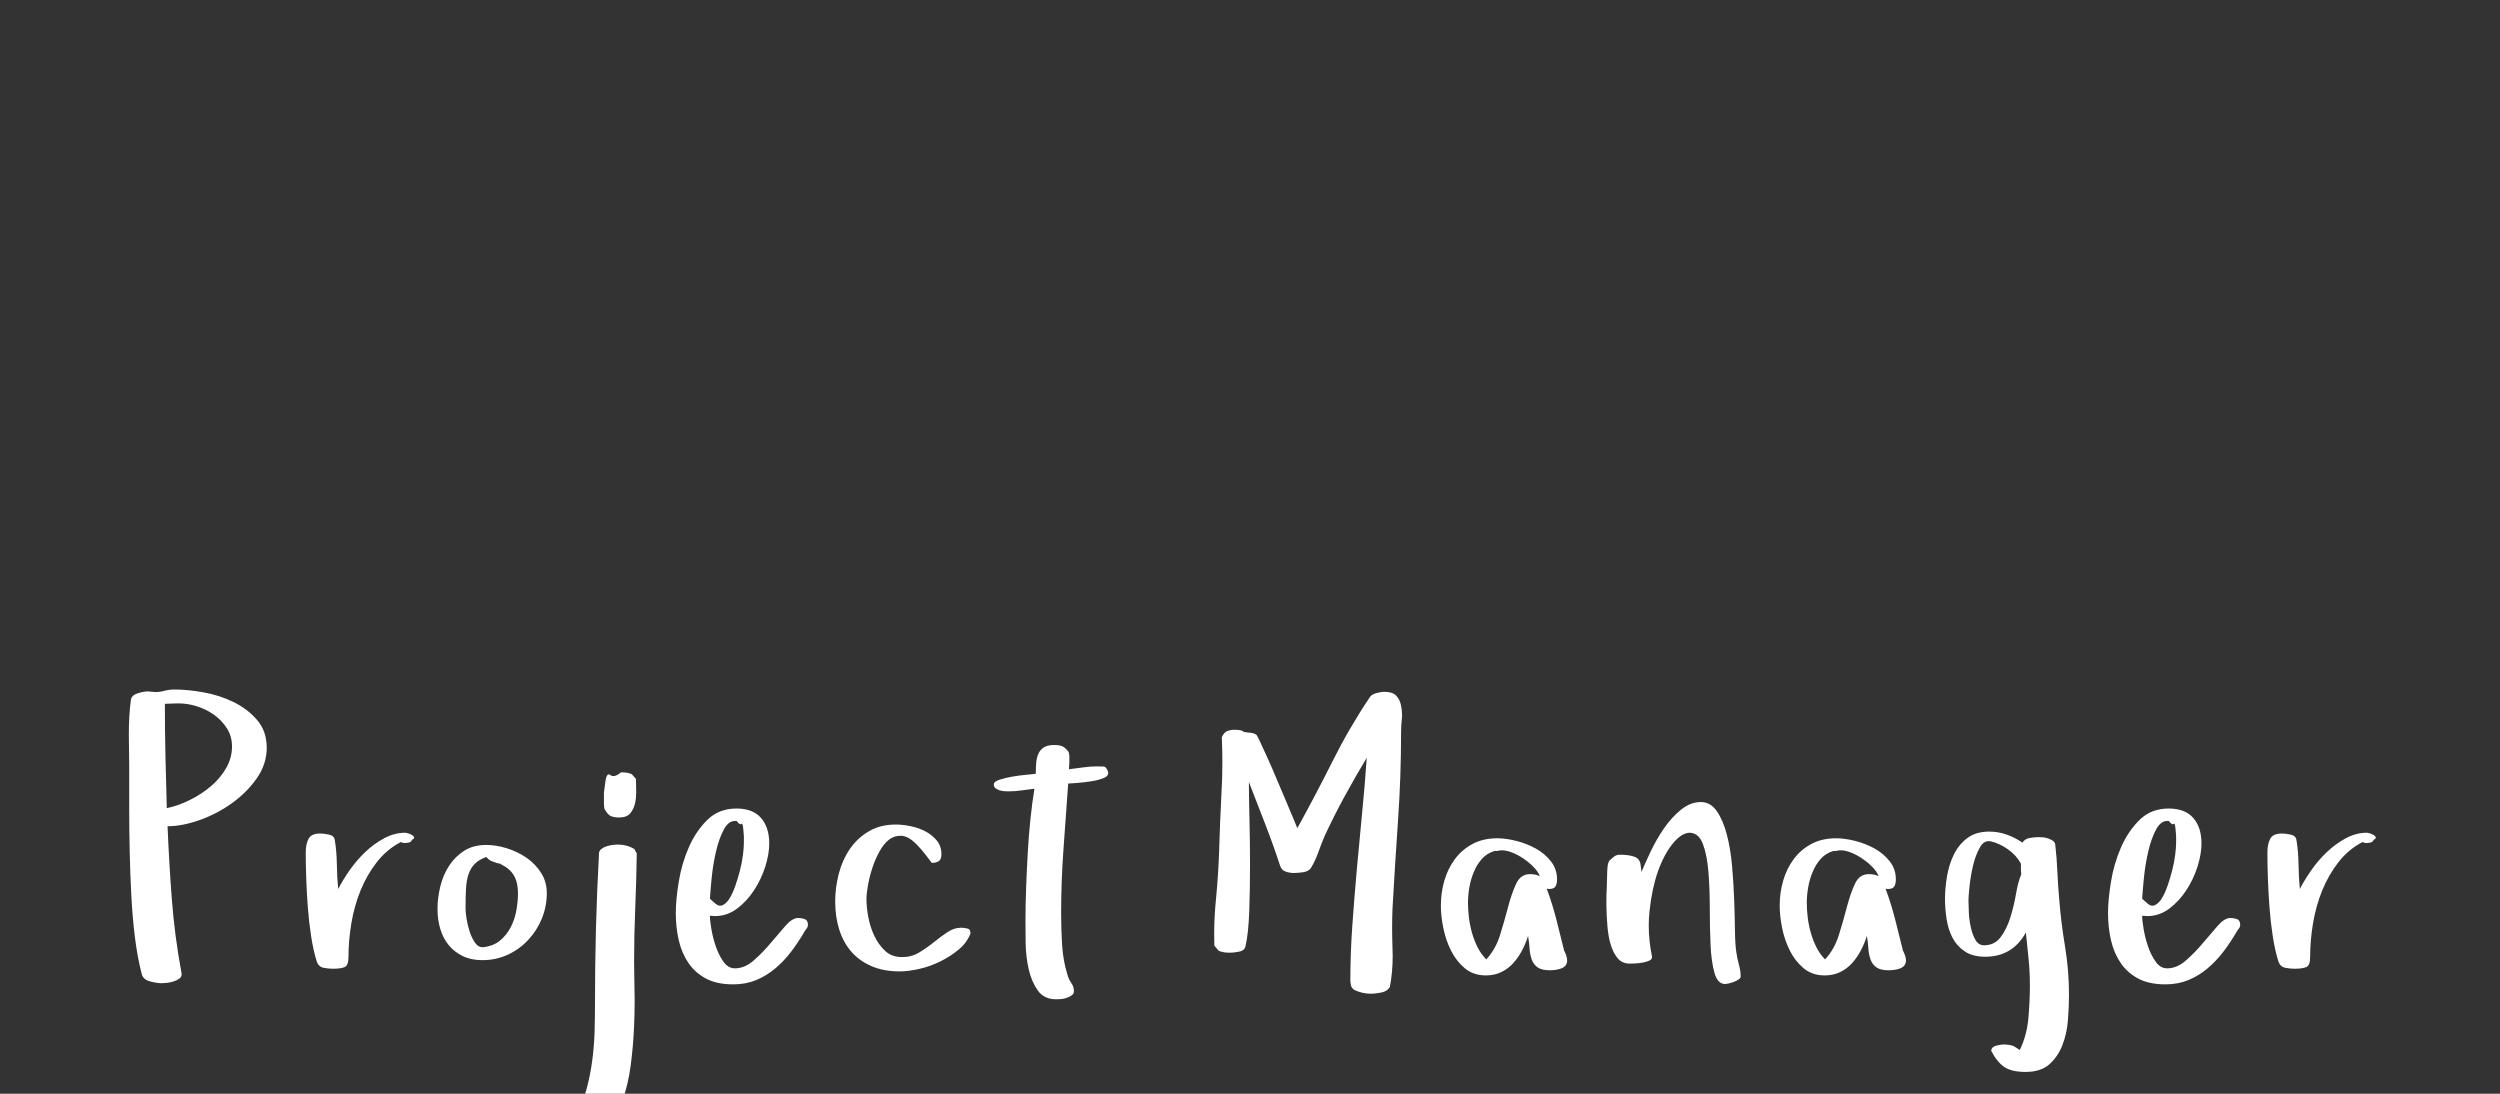 <?xml version="1.0"?>
<svg version="1.1" xmlns="http://www.w3.org/2000/svg" width="320" height="140" style=""><rect width="100%" height="100%" fill="#333333" stroke="none"/><path fill="#ffffff" d="M16.489,94.043q0-1.147,0.061-2.271t0.208-2.222q0.098-0.562,0.867-0.806t1.282-0.244l0.586,0.049q0.708,0.098,1.428-0.098t1.428-0.195q1.66,0,3.711,0.366t3.845,1.245t3.015,2.307t1.221,3.528t-1.27,3.918t-3.198,3.198t-4.15,2.161t-4.077,0.781q0.195,4.712,0.549,9.351t1.208,9.277l0.049,0.317q0,0.342-0.305,0.562t-0.72,0.354t-0.842,0.183t-0.696,0.049q-0.61,0-1.477-0.232t-1.062-0.916q-0.562-2.148-0.879-4.724t-0.464-5.383t-0.208-5.652t-0.061-5.554l0-5.493q0-0.903-0.024-1.88t-0.024-1.978z M21.104,90.088q0,3.345,0.073,6.677t0.171,6.677q1.44-0.293,2.942-1.038t2.71-1.77t1.953-2.332t0.745-2.747q0-1.294-0.647-2.319t-1.672-1.758q-1.001-0.708-2.271-1.099q-1.123-0.342-2.197-0.342l-0.269,0z M39.137,109.058q0-1.001,0.354-1.685t1.501-0.684q0.439,0,1.099,0.134t0.757,0.671q0.244,1.44,0.269,3.125t0.171,3.174q0.562-1.099,1.44-2.368t2.002-2.344t2.441-1.782t2.686-0.708q0.098,0,0.366,0.073t0.5,0.208t0.281,0.305t-0.269,0.317q-0.098,0.293-0.415,0.354t-0.562,0.061q-0.146,0-0.464-0.122q-1.807,0.952-3.076,2.588t-2.075,3.625t-1.172,4.199t-0.366,4.309q0,1.05-0.476,1.27t-1.526,0.22q-0.562,0-1.184-0.122t-0.867-0.781q-0.439-1.392-0.72-3.198t-0.427-3.723t-0.208-3.772t-0.061-3.345z M56,116.357q0-1.392,0.354-2.869t1.123-2.661t1.941-1.929t2.832-0.745q1.245,0,2.625,0.427t2.527,1.221t1.868,1.941t0.72,2.563q0,1.709-0.623,3.247t-1.746,2.747t-2.625,1.904t-3.259,0.696q-1.44,0-2.515-0.525t-1.794-1.404t-1.074-2.075t-0.354-2.539z M59.588,116.309q0,0.439,0.134,1.294t0.403,1.672t0.696,1.416t1.038,0.549q1.294-0.146,2.136-0.842t1.367-1.697t0.732-2.173t0.208-2.222q0-1.343-0.525-2.246t-1.721-1.465q0,0.049,0.049,0.049t0.049-0.049l-0.61-0.146q-0.244-0.098-0.598-0.22t-0.696-0.537q-0.952,0.342-1.477,0.879t-0.793,1.306t-0.33,1.843t-0.061,2.588z M70.384,142.004q0.085-0.354,0.354-0.549t0.879-0.195q0.659,0,1.245,0.391t0.854,0.952q0.854-1.343,1.343-3.125t0.745-3.711t0.305-3.796t0.049-3.43q0-4.907,0.122-9.644t0.391-9.644q0-0.342,0.293-0.574t0.671-0.354t0.781-0.171t0.696-0.049q0.562,0,1.099,0.146t1.001,0.439l0.293,0.562q-0.049,3.491-0.195,6.97t-0.146,6.921q0,1.343,0.049,3.516q0.024,0.708,0.024,1.465q0,1.514-0.073,3.174q-0.098,2.49-0.427,5.017t-1.074,4.578t-2.026,3.357t-3.235,1.306q-0.854,0-1.599-0.208t-1.331-0.793q-0.562-0.488-0.806-1.05q-0.146-0.342-0.256-0.745t-0.024-0.757z M77.305,102.954l0-1.501t0.171-1.318t0.647-0.928t1.379-0.354q0.342,0,0.696,0.049t0.671,0.195l0.537,0.61q0,0.708,0.024,1.562l0,0.195q0,0.732-0.146,1.367q-0.171,0.757-0.623,1.282t-1.404,0.525q-0.757,0-1.147-0.22t-0.757-0.928z M86.501,116.895q0-1.709,0.378-4.028t1.282-4.395t2.38-3.528t3.723-1.453q2.1,0,3.149,1.208t1.05,3.259q0,1.343-0.5,2.942t-1.428,3.027t-2.197,2.38t-2.832,0.952l-0.635-0.049q0,0.659,0.195,1.77t0.574,2.209t0.977,1.929t1.453,0.83q1.245,0,2.393-1.001t2.173-2.222t1.904-2.222t1.611-1.001q0.391,0,0.806,0.122t0.464,0.684q0,0.342-0.183,0.562t-0.33,0.488q-0.757,1.294-1.648,2.466t-2.014,2.124t-2.454,1.501t-2.942,0.549q-2.1,0-3.491-0.745t-2.246-2.002t-1.233-2.905t-0.378-3.455z M90.871,115.039l0.684,0.61q0.488,0.439,0.977,0.195t0.879-0.891t0.72-1.599t0.586-1.953t0.378-1.953t0.122-1.587l0-0.83t-0.073-0.879t-0.256-0.696t-0.574-0.354q-0.122-0.024-0.22-0.024q-0.83,0-1.416,1.05q-0.635,1.172-1.025,2.844t-0.562,3.43t-0.22,2.637z M106.903,115.405q0-1.758,0.452-3.528t1.404-3.174t2.429-2.283t3.479-0.879q0.854,0,1.88,0.208t1.892,0.659t1.465,1.172t0.598,1.77q0,0.659-0.342,0.879t-0.903,0.22l-0.171-0.244t-0.476-0.623t-0.647-0.806t-0.659-0.72q-1.001-1.001-1.88-1.074l-0.195,0q-0.732,0-1.367,0.439q-0.708,0.537-1.257,1.514t-0.916,2.075t-0.574,2.222t-0.208,1.855q0,1.001,0.232,2.283t0.781,2.429t1.392,1.929t2.161,0.781q1.196,0,2.173-0.586t1.868-1.306t1.746-1.294t1.758-0.574q0.391,0,0.793,0.098t0.403,0.513l0,0.146q-0.439,1.147-1.489,2.026t-2.356,1.526t-2.71,0.964t-2.502,0.317q-2.051,0-3.601-0.671t-2.576-1.843t-1.55-2.82t-0.525-3.601z M127.208,100.391q0-0.342,0.732-0.586t1.66-0.403t1.794-0.232t1.184-0.122q0-0.659,0.049-1.331t0.269-1.196t0.696-0.842t1.331-0.317q0.708,0,1.074,0.171t0.781,0.708q0.098,0.293,0.098,0.562l0,0.818t-0.049,0.842q0.903-0.098,1.794-0.232t1.794-0.134q0.659,0,0.903,0.024t0.488,0.586q0.195,0.562-0.476,0.854t-1.611,0.439t-1.868,0.22t-1.123,0.073q-0.293,4.199-0.598,8.325t-0.305,8.374q0,1.904,0.122,3.931t0.684,3.833q0.146,0.562,0.488,1.05t0.342,1.05q0,0.342-0.269,0.537t-0.647,0.33t-0.757,0.159t-0.623,0.024q-1.538,0-2.344-1.147t-1.16-2.747t-0.378-3.284t-0.024-2.734q0-2.148,0.085-4.395t0.208-4.443t0.342-4.297t0.513-3.906q-0.854,0.098-1.672,0.22t-1.672,0.122q-0.195,0-0.525-0.024t-0.623-0.122t-0.5-0.269t-0.208-0.488z M155.438,121.045q-0.024-0.732-0.024-1.465q0-2.295,0.244-4.614q0.293-3.076,0.391-6.055q0.098-3.491,0.293-7.251q0.122-2.051,0.122-4.053q0-1.636-0.073-3.247q0.244-0.562,0.647-0.757t1.013-0.195q0.293,0,0.623,0.049t0.574,0.244q0.342,0.049,0.842,0.098t0.769,0.293q0.098,0.146,0.5,1.001t0.952,2.075t1.147,2.649t1.147,2.71t0.952,2.258t0.5,1.221q2.295-4.15,4.492-8.533t4.81-8.264q0.244-0.342,0.842-0.5t0.989-0.159q1.05,0,1.526,0.5t0.623,1.282q0.098,0.488,0.122,1.05q0.024,0.293-0.024,0.61q-0.098,0.903-0.098,1.709q0,5.688-0.391,11.292t-0.708,11.316q-0.049,1.172-0.049,2.441t0.049,2.637q0.024,0.488,0.024,0.952q0,2.148-0.366,4.004q-0.342,0.562-1.123,0.708t-1.318,0.146q-1.147,0-2.197-0.537l-0.269-0.317l-0.098-0.391t-0.049-0.391q0-3.54,0.256-7.129t0.574-7.166t0.671-7.141t0.598-7.129q-1.44,2.393-2.795,4.871t-2.551,5.042q-0.439,1.001-0.842,2.148t-0.964,2.051q-0.293,0.439-0.989,0.537t-1.208,0.098q-0.488,0-1.013-0.171t-0.72-0.732q-0.903-2.759-1.929-5.396t-2.075-5.347q0,1.807,0.073,4.675t0.073,5.945t-0.098,5.884t-0.464,4.443q-0.098,0.61-0.793,0.757t-1.208,0.146q-0.391,0-0.745-0.049t-0.696-0.195z M184.434,115.894q0-1.66,0.452-3.198t1.355-2.747t2.258-1.929t3.137-0.72q1.099,0,2.429,0.33t2.502,0.977t1.953,1.648t0.781,2.295q0,0.61-0.208,0.928t-0.842,0.317l-0.269-0.049q0.708,1.904,1.221,3.906t1.001,4.004q0.195,0.391,0.293,0.696t0.098,0.598q0,0.391-0.22,0.647t-0.574,0.378t-0.732,0.171t-0.671,0.049q-1.05,0-1.575-0.366t-0.757-1.001t-0.281-1.428t-0.195-1.599q-0.293,0.952-0.769,1.855t-1.123,1.624t-1.526,1.147t-1.978,0.427q-1.611,0-2.71-0.928t-1.77-2.283t-0.977-2.893t-0.305-2.856z M187.901,115.552q0,0.903,0.122,1.904t0.403,1.978t0.72,1.843t1.099,1.526q1.196-1.294,1.77-3.149t1.025-3.577t1.025-2.954t1.77-1.233q0.757,0,1.27,0.269q-0.244-0.61-0.806-1.184t-1.257-1.05t-1.44-0.781t-1.404-0.305q-0.195,0-0.452,0.061t-0.403,0.012q-1.001,0.293-1.648,1.013t-1.05,1.697t-0.574,2.002t-0.171,1.929z M205.618,116.016l0-0.708q0-0.879,0.049-1.66q0.049-1.099,0.049-1.807q0-0.391,0.049-0.891t0.244-0.793q0.244-0.244,0.574-0.5t0.72-0.256q1.245,0,1.953,0.281t0.757,1.16l0.098,0.757q0.439-1.05,1.172-2.6t1.697-2.954t2.173-2.393t2.551-0.989q1.245,0,2.051,1.172t1.282,2.991t0.671,4.053t0.269,4.382t0.098,3.918t0.171,2.673q0.098,0.757,0.33,1.599t0.232,1.55q0,0.195-0.281,0.378t-0.598,0.305t-0.647,0.195t-0.476,0.073q-0.952,0-1.355-1.428t-0.5-3.577t-0.098-4.651t-0.171-4.651t-0.696-3.577t-1.672-1.477q-1.05,0-2.173,1.355t-1.929,3.601q-0.781,2.246-1.074,5.103q-0.098,0.903-0.098,1.807q0,1.978,0.415,3.955q0.049,0.342-0.281,0.513t-0.818,0.269t-0.989,0.122t-0.769,0.024q-0.952,0-1.526-0.671t-0.891-1.721t-0.427-2.356t-0.134-2.576z M227.802,115.894q0-1.66,0.452-3.198t1.355-2.747t2.258-1.929t3.137-0.72q1.099,0,2.429,0.33t2.502,0.977t1.953,1.648t0.781,2.295q0,0.61-0.208,0.928t-0.842,0.317l-0.269-0.049q0.708,1.904,1.221,3.906t1.001,4.004q0.195,0.391,0.293,0.696t0.098,0.598q0,0.391-0.22,0.647t-0.574,0.378t-0.732,0.171t-0.671,0.049q-1.05,0-1.575-0.366t-0.757-1.001t-0.281-1.428t-0.195-1.599q-0.293,0.952-0.769,1.855t-1.123,1.624t-1.526,1.147t-1.978,0.427q-1.611,0-2.71-0.928t-1.77-2.283t-0.977-2.893t-0.305-2.856z M231.269,115.552q0,0.903,0.122,1.904t0.403,1.978t0.72,1.843t1.099,1.526q1.196-1.294,1.77-3.149t1.025-3.577t1.025-2.954t1.77-1.233q0.757,0,1.27,0.269q-0.244-0.61-0.806-1.184t-1.257-1.05t-1.44-0.781t-1.404-0.305q-0.195,0-0.452,0.061t-0.403,0.012q-1.001,0.293-1.648,1.013t-1.05,1.697t-0.574,2.002t-0.171,1.929z M248.961,115.039q0-1.343,0.256-2.869t0.879-2.795t1.721-2.1t2.808-0.83q1.147,0,2.222,0.378t2.026,1.038q0.293-0.488,0.928-0.598t1.123-0.11q0.195,0,0.549,0.024t0.696,0.146t0.598,0.293t0.305,0.488q0.195,1.709,0.269,3.406t0.22,3.381q0.244,3.149,0.757,6.226t0.513,6.226q0,1.489-0.134,3.223t-0.708,3.21t-1.672,2.454t-3.052,0.977q-1.758,0-2.698-0.623t-1.697-2.087q0.049-0.488,0.623-0.647t0.989-0.159q0.391,0,0.793,0.073t0.647,0.244l0.61,0.391q0.903-1.855,1.099-4.053t0.195-4.248q0-1.709-0.171-3.381t-0.342-3.357q-1.709,3.101-5.2,3.101q-1.611,0-2.625-0.684t-1.562-1.733t-0.757-2.368t-0.208-2.637z M251.964,115.259q0,0.61,0.049,1.575t0.256,1.892t0.598,1.599t1.099,0.671q1.343,0,2.124-1.05t1.233-2.502t0.72-3.003t0.684-2.551q-0.049-0.342-0.049-0.671l0-0.671q-0.562-1.05-1.636-1.819t-2.222-1.038q-0.146-0.024-0.269-0.024q-0.684,0-1.123,0.806q-0.562,0.977-0.879,2.332t-0.452,2.673t-0.134,1.782z M269.827,116.895q0-1.709,0.378-4.028t1.282-4.395t2.38-3.528t3.723-1.453q2.1,0,3.149,1.208t1.05,3.259q0,1.343-0.5,2.942t-1.428,3.027t-2.197,2.38t-2.832,0.952l-0.635-0.049q0,0.659,0.195,1.77t0.574,2.209t0.977,1.929t1.453,0.83q1.245,0,2.393-1.001t2.173-2.222t1.904-2.222t1.611-1.001q0.391,0,0.806,0.122t0.464,0.684q0,0.342-0.183,0.562t-0.33,0.488q-0.757,1.294-1.648,2.466t-2.014,2.124t-2.454,1.501t-2.942,0.549q-2.1,0-3.491-0.745t-2.246-2.002t-1.233-2.905t-0.378-3.455z M274.197,115.039l0.684,0.61q0.488,0.439,0.977,0.195t0.879-0.891t0.72-1.599t0.586-1.953t0.378-1.953t0.122-1.587l0-0.83t-0.073-0.879t-0.256-0.696t-0.574-0.354q-0.122-0.024-0.22-0.024q-0.83,0-1.416,1.05q-0.635,1.172-1.025,2.844t-0.562,3.43t-0.22,2.637z M290.229,109.058q0-1.001,0.354-1.685t1.501-0.684q0.439,0,1.099,0.134t0.757,0.671q0.244,1.44,0.269,3.125t0.171,3.174q0.562-1.099,1.44-2.368t2.002-2.344t2.441-1.782t2.686-0.708q0.098,0,0.366,0.073t0.5,0.208t0.281,0.305t-0.269,0.317q-0.098,0.293-0.415,0.354t-0.562,0.061q-0.146,0-0.464-0.122q-1.807,0.952-3.076,2.588t-2.075,3.625t-1.172,4.199t-0.366,4.309q0,1.05-0.476,1.27t-1.526,0.22q-0.562,0-1.184-0.122t-0.867-0.781q-0.439-1.392-0.72-3.198t-0.427-3.723t-0.208-3.772t-0.061-3.345z"/><path fill="#" d=""/></svg>
